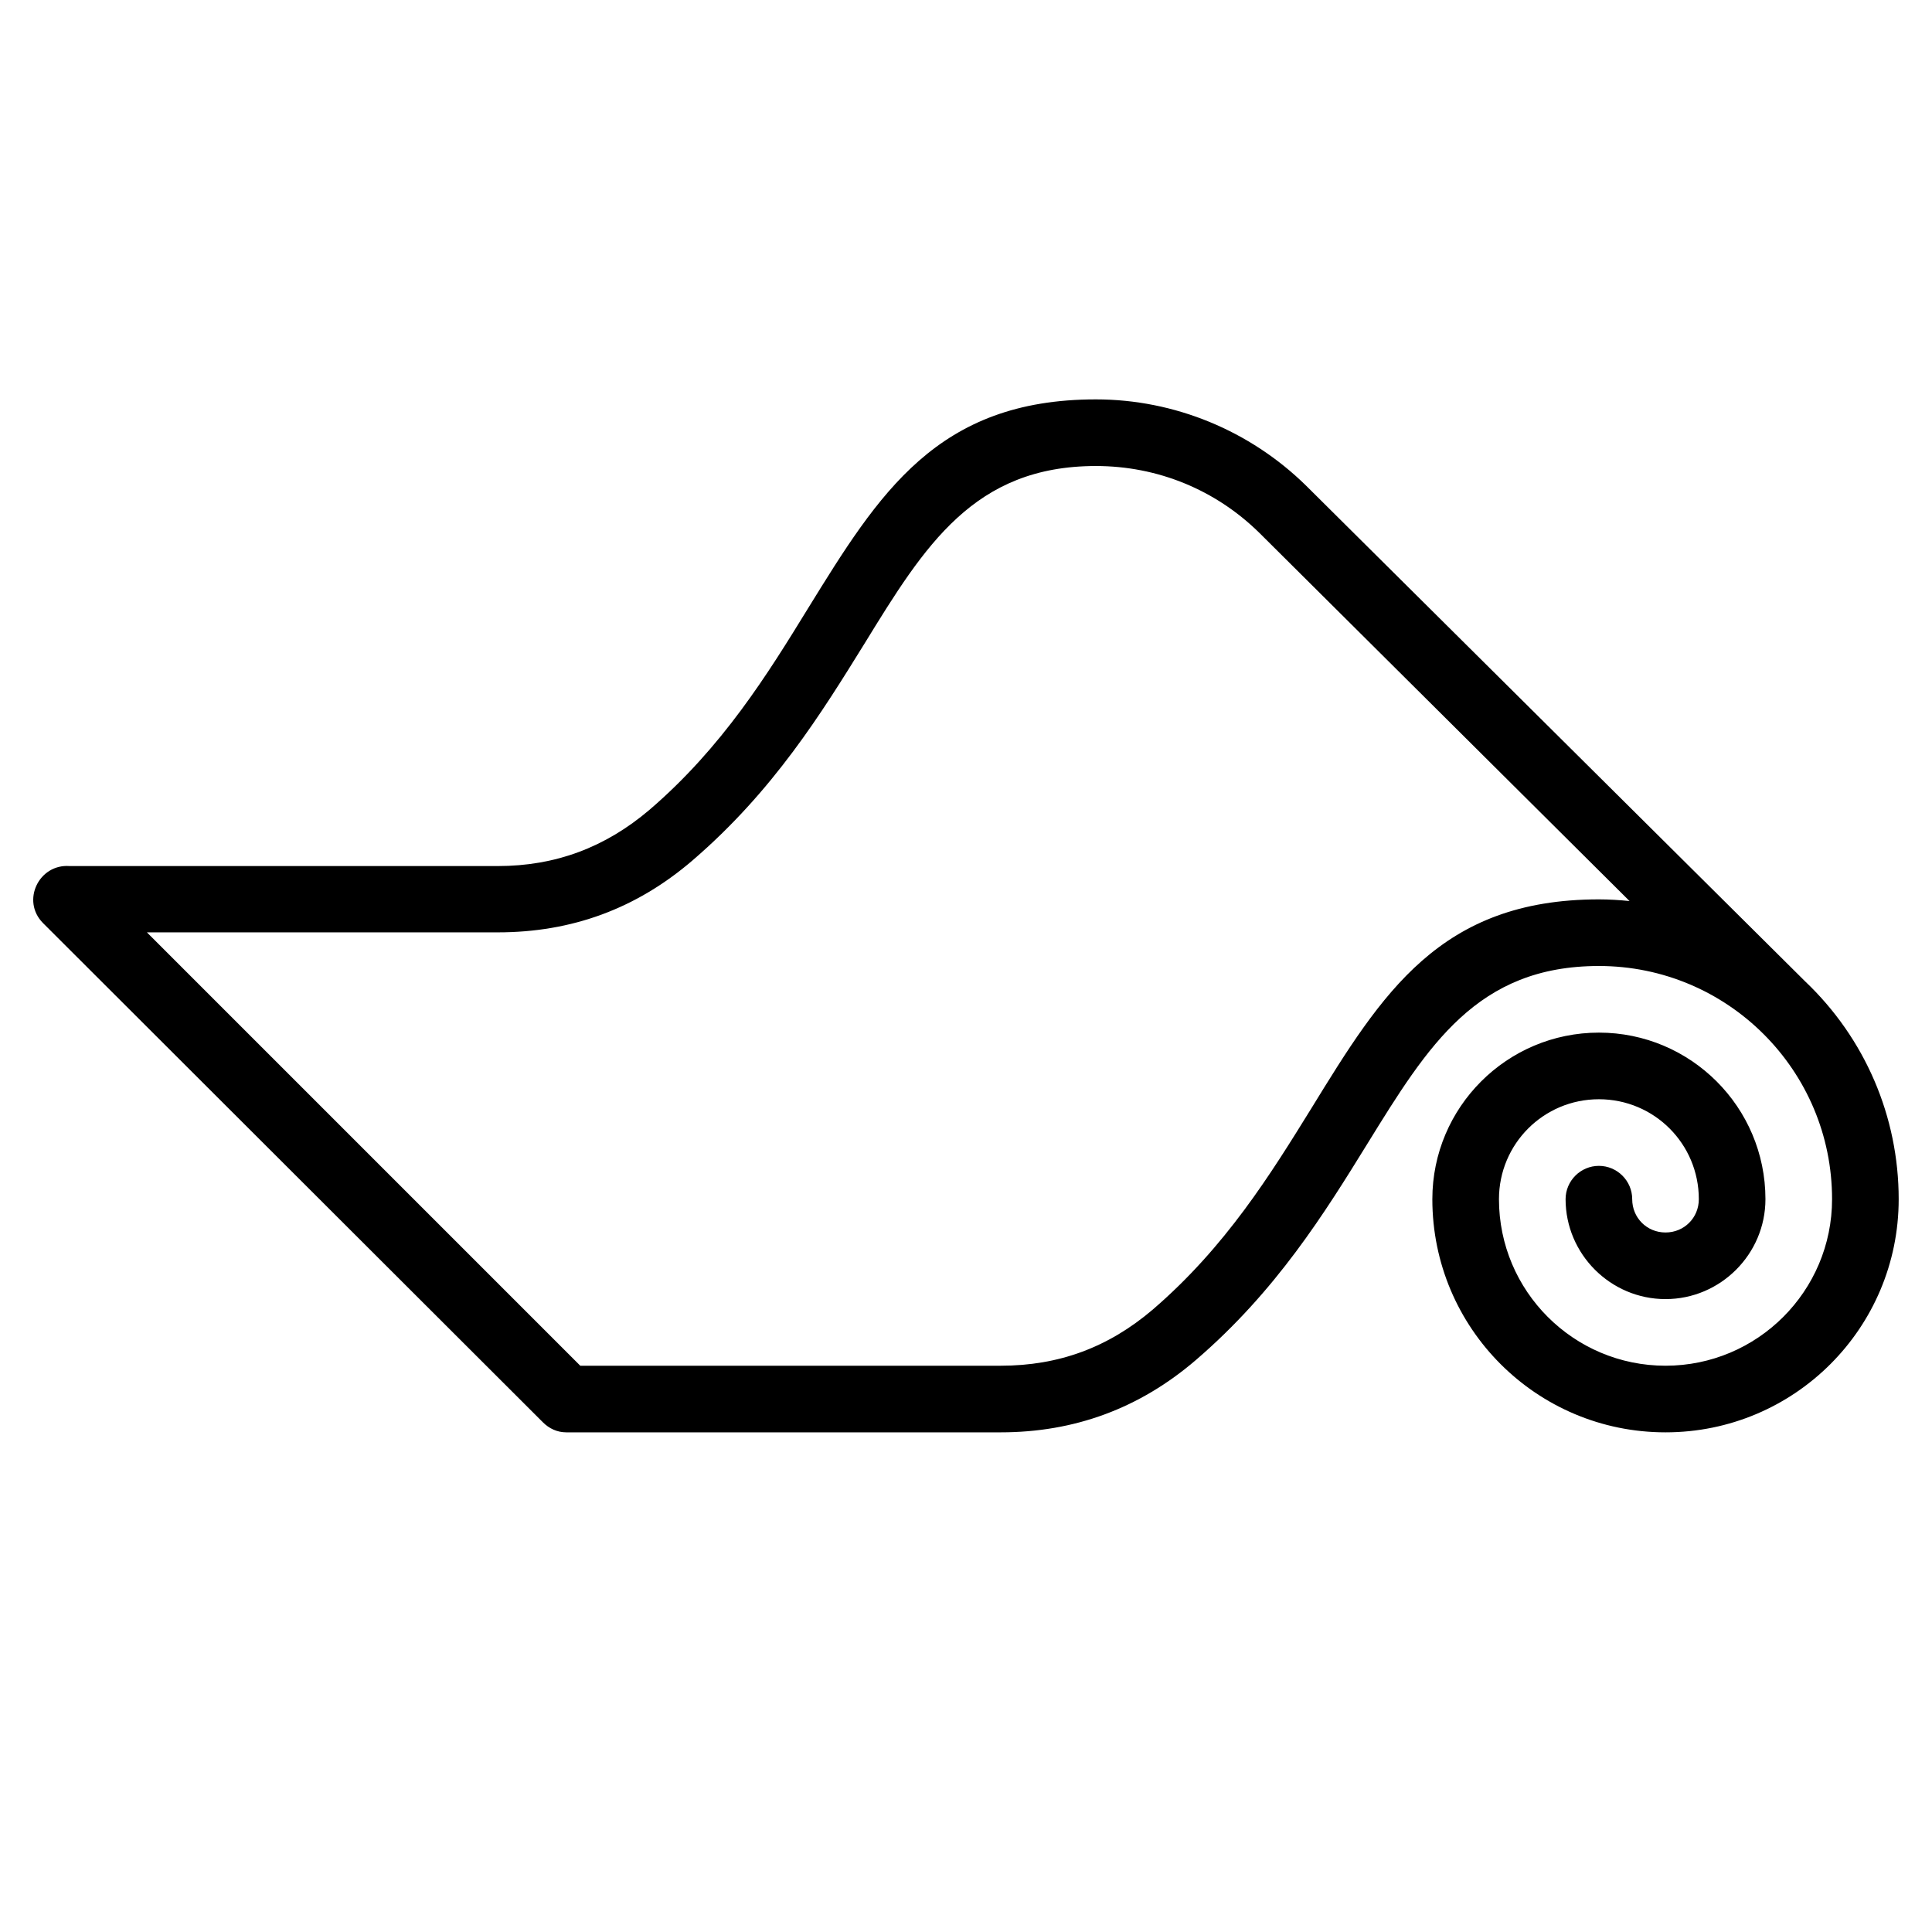 <?xml version="1.0" encoding="UTF-8"?>
<!DOCTYPE svg PUBLIC "-//W3C//DTD SVG 1.1//EN" "http://www.w3.org/Graphics/SVG/1.1/DTD/svg11.dtd">
<svg xmlns="http://www.w3.org/2000/svg" xml:space="preserve" width="580px" height="580px" shape-rendering="geometricPrecision" text-rendering="geometricPrecision" image-rendering="optimizeQuality" fill-rule="nonzero" clip-rule="nonzero" viewBox="0 0 5800 5800" xmlns:xlink="http://www.w3.org/1999/xlink">
	<title>packaging_paper icon</title>
	<desc>packaging_paper icon from the IconExperience.com I-Collection. Copyright by INCORS GmbH (www.incors.com).</desc>
	<path id="curve0"  d="M4700 3600c0,-55 45,-100 100,-100 55,0 100,45 100,100 0,56 44,100 100,100 56,0 100,-44 100,-100 0,-166 -134,-300 -300,-300 -166,0 -300,134 -300,300 0,276 224,500 500,500 276,0 500,-224 500,-500 0,-193 -78,-368 -205,-495 -127,-127 -302,-205 -495,-205 -366,0 -513,239 -694,532 -129,209 -274,443 -516,651 -169,145 -364,217 -586,217l-1304 0c-28,0 -52,-12 -70,-30l-1501 -1499c-66,-67 -12,-178 80,-171l1285 0c174,0 323,-56 456,-169 219,-188 355,-408 476,-605 213,-345 387,-627 864,-627 236,0 463,94 631,259l1498 1488c180,171 281,406 281,654 0,387 -313,700 -700,700 -387,0 -700,-313 -700,-700 0,-276 224,-500 500,-500 276,0 500,224 500,500 0,165 -135,300 -300,300 -165,0 -300,-135 -300,-300zm100 -900c31,0 62,2 92,5l-1111 -1105c-132,-130 -306,-201 -491,-201 -366,0 -514,239 -694,532 -130,210 -274,443 -517,652 -169,145 -362,216 -585,216l-1053 0 1301 1301 1262 0c175,0 323,-55 456,-168 220,-189 355,-408 477,-605 212,-345 386,-627 863,-627z"/>
</svg>